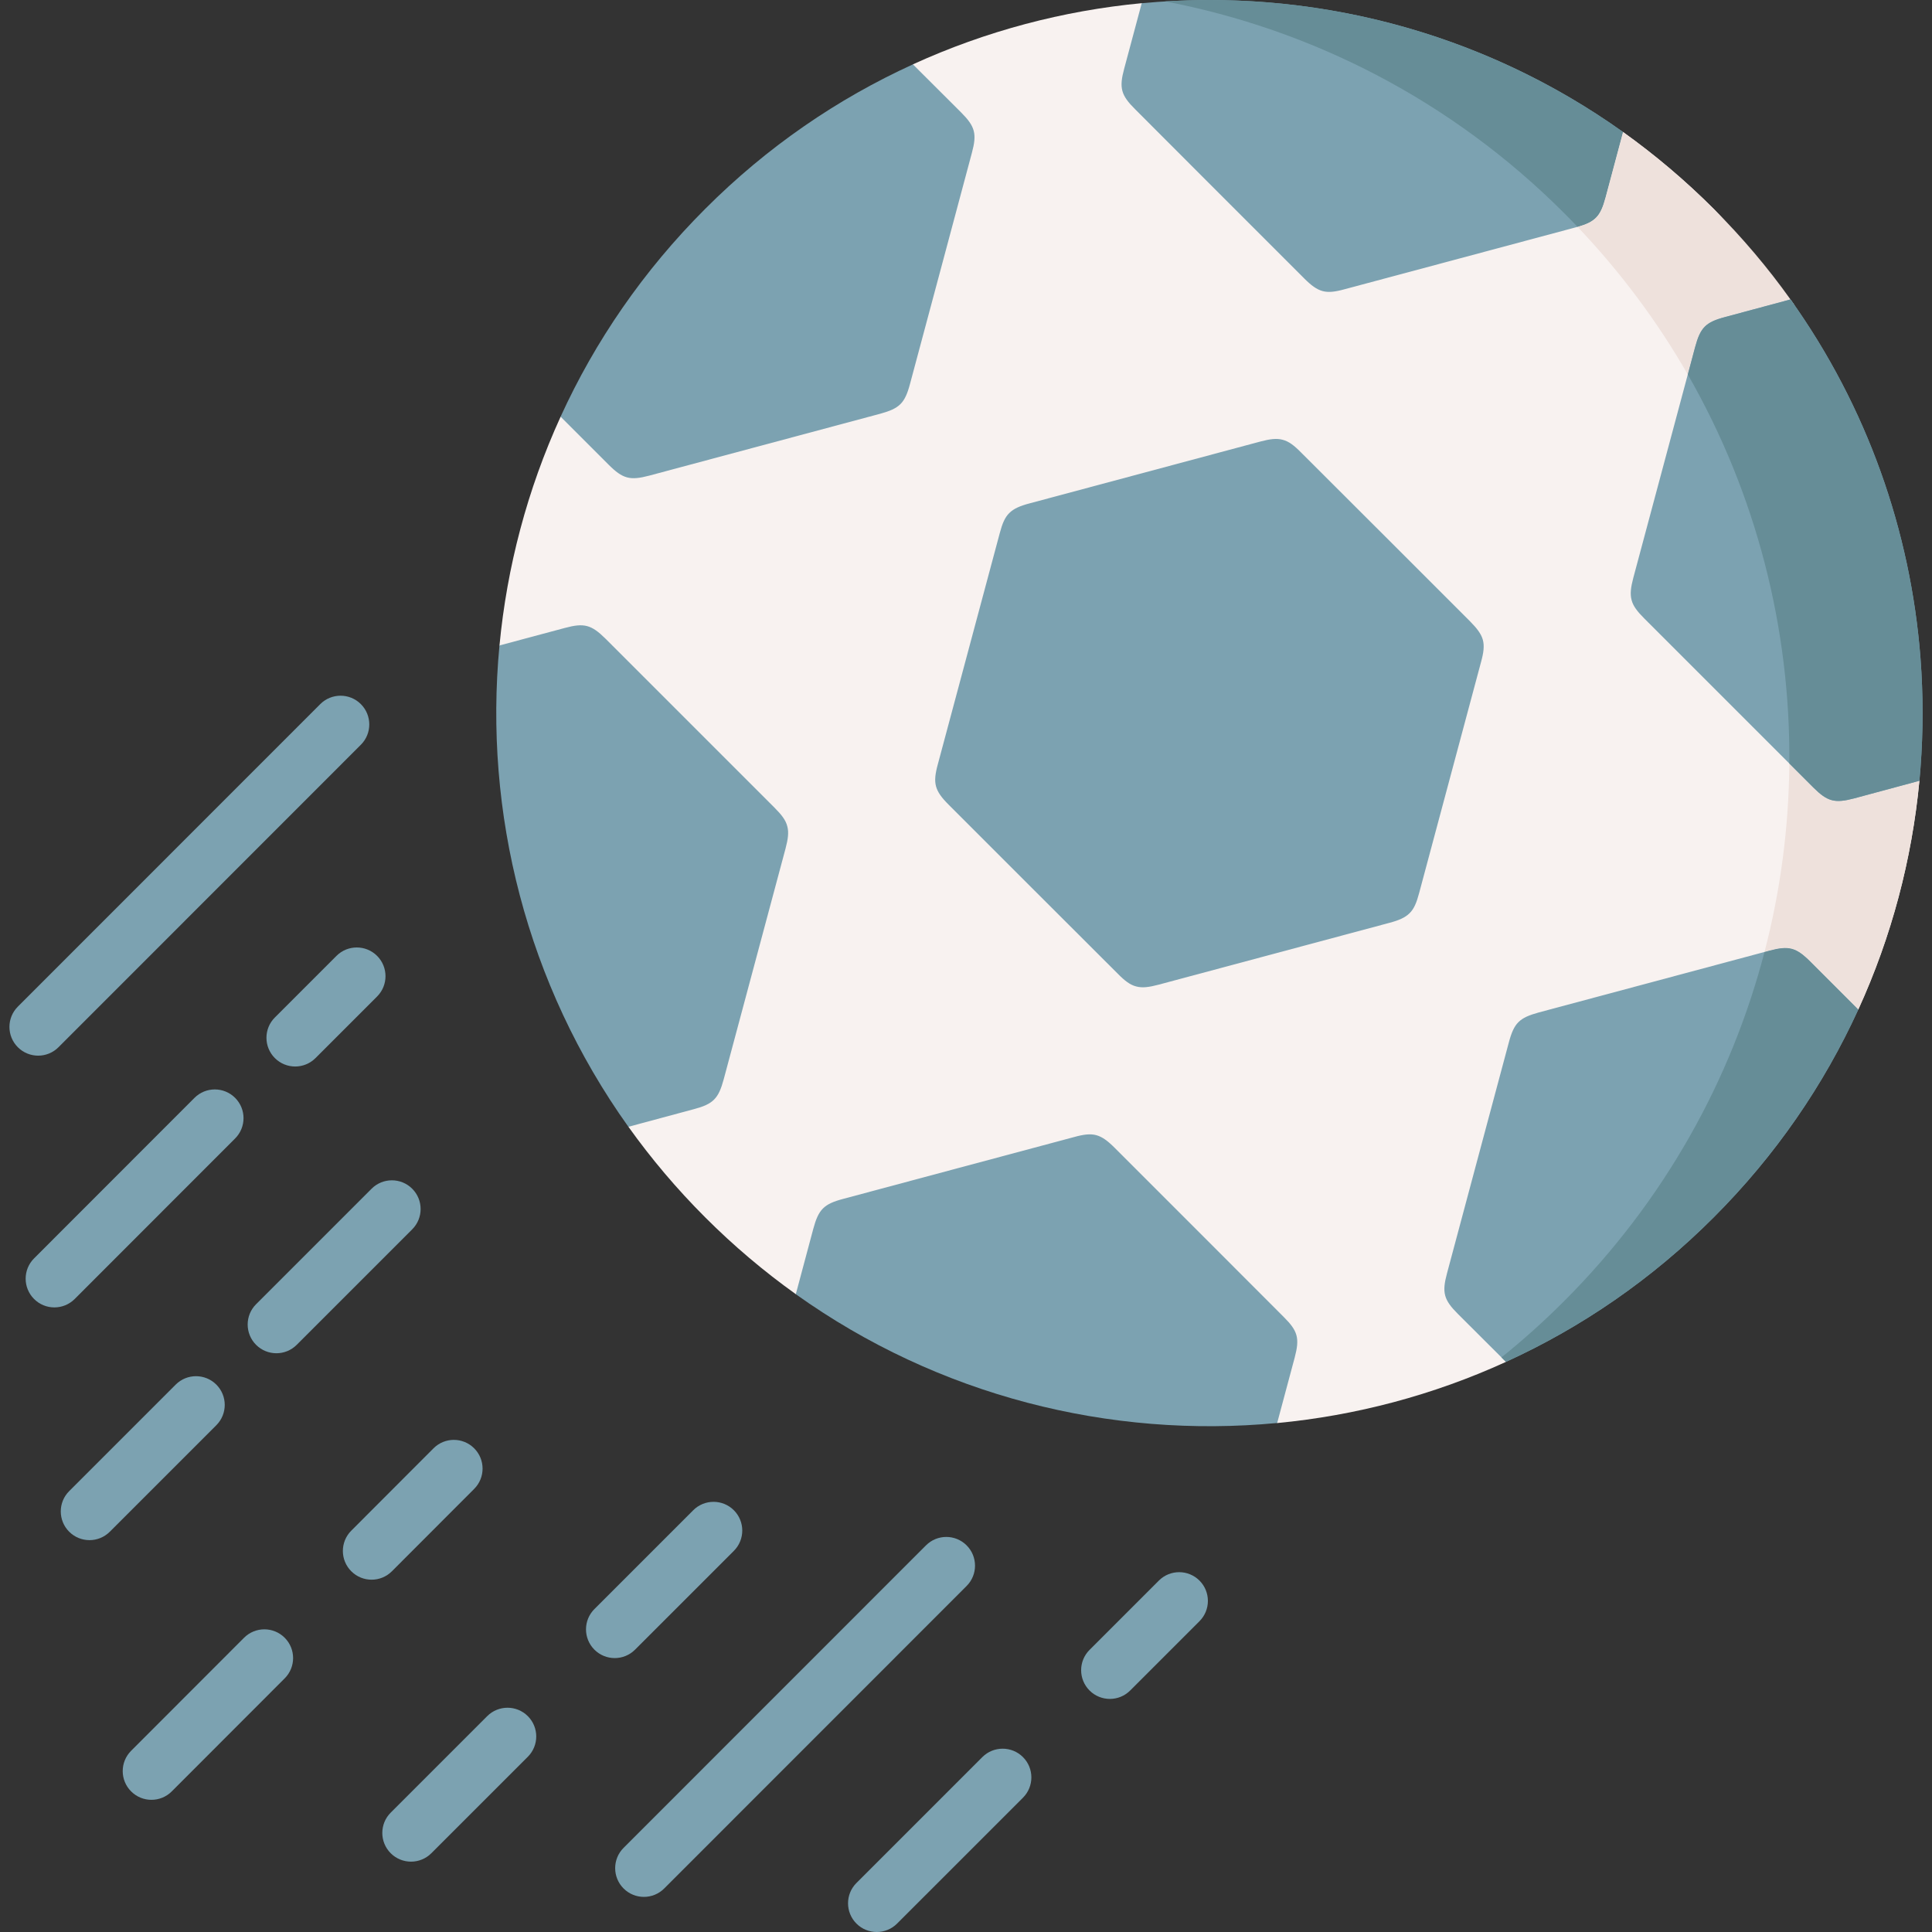 <svg id="Capa_1" enable-background="new 0 0 511.994 511.994" height="512" viewBox="0 0 511.994 511.994" width="512" xmlns="http://www.w3.org/2000/svg"><rect x="0" y="0" width="511.994" height="511.994" fill="#333333" stroke="none"/><g><g><path clip-rule="evenodd" d="m241.93 17.051c19.333-8.834 39.85-14.237 60.631-16.208l61.114 41.067 66.449-6.912c8.425 6.014 16.467 12.802 24.027 20.365 7.552 7.552 26.381 32.385 20.338 23.997-1.448-2.01.006 63.883.006 63.883l34.159 63.668c-1.969 20.778-7.369 41.292-16.199 60.624l-62.703 27.269-30.661 66.107c-19.333 8.834-39.85 14.237-60.63 16.208l-61.121-37.837-66.442 3.681c-8.425-6.014-16.467-12.802-24.028-20.365-7.552-7.552-14.332-15.584-20.338-23.997l-2.28-73.357-31.885-54.193c1.969-20.778 7.369-41.292 16.199-60.624l70.852-31.072z" fill="#f8f2f0" fill-rule="evenodd"/></g><g><path clip-rule="evenodd" d="m241.16 101.737 8.193-30.576 8.193-30.606c1.391-5.132.866-7.049-2.875-10.79l-12.738-12.706c-19.942 9.089-38.647 21.857-55.064 38.304-16.417 16.416-29.186 35.089-38.307 55.061l12.707 12.706c3.772 3.772 5.689 4.266 10.821 2.906l30.577-8.193 30.577-8.193c2.566-.711 4.205-1.391 5.38-2.566 1.145-1.142 1.856-2.781 2.536-5.347z" fill="#7ca2b1" fill-rule="evenodd"/></g><g><path clip-rule="evenodd" d="m205.265 214.054-22.384-22.383-22.384-22.383c-3.772-3.741-5.689-4.266-10.821-2.875l-17.314 4.637c-4.205 44.271 7.173 89.748 34.164 127.558l17.345-4.668c5.132-1.36 6.524-2.782 7.915-7.914l8.193-30.576 8.193-30.576c.68-2.566.897-4.328.464-5.905-.403-1.607-1.485-3.029-3.371-4.915z" fill="#7ca2b1" fill-rule="evenodd"/></g><g><path clip-rule="evenodd" d="m384.277 206.078 8.193-30.576c.711-2.566.928-4.328.495-5.936-.433-1.577-1.515-2.999-3.37-4.885l-22.384-22.383-22.415-22.383c-1.855-1.886-3.277-2.968-4.885-3.37-1.577-.433-3.339-.216-5.905.464l-30.577 8.193-30.577 8.193c-2.566.68-4.205 1.391-5.38 2.566-1.175 1.144-1.855 2.782-2.535 5.348l-8.193 30.576-8.193 30.576c-.711 2.597-.928 4.328-.495 5.936.433 1.577 1.484 2.999 3.37 4.885l22.384 22.383 22.415 22.383c1.855 1.886 3.277 2.968 4.885 3.37 1.577.433 3.339.216 5.905-.464l30.577-8.193 30.577-8.193c2.566-.68 4.205-1.391 5.38-2.566 1.175-1.144 1.855-2.782 2.535-5.348z" fill="#7ca2b1" fill-rule="evenodd"/></g><g><path clip-rule="evenodd" d="m425.49 52.334 4.638-17.344c-37.781-26.958-83.261-38.335-127.566-34.13l-4.638 17.313c-1.391 5.132-.866 7.049 2.906 10.79l22.384 22.414 22.384 22.383c1.886 1.886 3.308 2.937 4.885 3.37s3.339.216 5.905-.495l30.608-8.193 30.577-8.193c5.135-1.361 6.526-2.783 7.917-7.915z" fill="#7ca2b1" fill-rule="evenodd"/></g><g><path clip-rule="evenodd" d="m454.151 322.599c16.417-16.416 29.186-35.089 38.307-55.061l-12.707-12.706c-3.772-3.772-5.689-4.266-10.821-2.906l-30.577 8.193-30.577 8.193c-2.566.711-4.205 1.391-5.38 2.566-1.144 1.144-1.855 2.782-2.535 5.348l-8.193 30.576-8.193 30.607c-1.391 5.132-.866 7.049 2.875 10.79l12.738 12.706c19.941-9.091 38.646-21.859 55.063-38.306z" fill="#7ca2b1" fill-rule="evenodd"/></g><g><path clip-rule="evenodd" d="m317.805 326.587-22.384-22.383c-1.886-1.886-3.308-2.937-4.885-3.37s-3.339-.216-5.905.495l-30.608 8.193-30.577 8.193c-5.132 1.36-6.524 2.782-7.915 7.914l-4.638 17.344c37.781 26.958 83.261 38.335 127.566 34.131l4.638-17.313c1.36-5.132.866-7.049-2.906-10.79z" fill="#7ca2b1" fill-rule="evenodd"/></g><g><path clip-rule="evenodd" d="m430.128 34.991c-36.019-25.691-79.025-37.254-121.351-34.626 38.74 7.42 75.717 26.093 105.707 56.081 1.206 1.206 2.412 2.442 3.586 3.679 4.73-1.329 6.091-2.813 7.42-7.791z" fill="#668d97" fill-rule="evenodd"/></g><g><path clip-rule="evenodd" d="m454.151 55.364c-7.575-7.574-15.613-14.345-24.023-20.373l-4.638 17.344c-1.329 4.977-2.69 6.461-7.42 7.791 11.501 12.088 21.24 25.227 29.217 39.139l1.948-7.327c1.391-5.132 2.783-6.554 7.915-7.914l17.345-4.668c-5.998-8.411-12.8-16.449-20.344-23.992z" fill="#eee1dc" fill-rule="evenodd"/></g><g><path clip-rule="evenodd" d="m492.458 267.538c8.842-19.322 14.222-39.85 16.201-60.626l-17.314 4.668c-5.163 1.36-7.049.835-10.821-2.906l-6.338-6.338c-.124 16.818-2.319 33.605-6.585 49.96l1.329-.371c5.132-1.36 7.049-.866 10.821 2.906z" fill="#eee1dc" fill-rule="evenodd"/></g><g><path clip-rule="evenodd" d="m492.458 267.538-12.707-12.706c-3.772-3.772-5.689-4.266-10.821-2.906l-1.329.371c-8.842 33.914-26.558 65.974-53.116 92.53-5.318 5.317-10.852 10.295-16.603 14.901l1.206 1.175c19.942-9.089 38.647-21.857 55.064-38.304 16.416-16.417 29.185-35.09 38.306-55.061z" fill="#668d97" fill-rule="evenodd"/></g><g><path clip-rule="evenodd" d="m508.937 174.327c-2.597-33.482-14.067-66.407-34.442-94.973l-17.345 4.668c-5.132 1.36-6.524 2.782-7.915 7.914l-8.193 30.576-8.193 30.576c-.68 2.566-.897 4.328-.464 5.936.402 1.577 1.484 2.999 3.37 4.885l22.384 22.383 22.384 22.383c3.772 3.741 5.658 4.266 10.821 2.906l17.314-4.668c.093-1.082.186-2.195.278-3.277.743-9.77.743-19.539.001-29.309z" fill="#7ca2b1" fill-rule="evenodd"/></g><g><path clip-rule="evenodd" d="m508.937 174.327c-2.597-33.482-14.067-66.407-34.442-94.973l-17.345 4.668c-5.132 1.36-6.524 2.782-7.915 7.914l-1.948 7.327c18.241 31.812 27.207 67.458 26.898 103.073l6.338 6.338c3.772 3.741 5.658 4.266 10.821 2.906l17.314-4.668c.093-1.082.186-2.195.278-3.277.743-9.769.743-19.538.001-29.308z" fill="#668d97" fill-rule="evenodd"/></g><g><path d="m14.411 346.472c-1.947 0-3.895-.742-5.381-2.227-2.974-2.971-2.976-7.791-.004-10.764l42.512-42.54c2.972-2.974 7.792-2.975 10.766-.005 2.974 2.971 2.976 7.791.004 10.764l-42.512 42.54c-1.487 1.487-3.436 2.232-5.385 2.232zm63.814-63.841c-1.948 0-3.896-.743-5.382-2.229-2.973-2.972-2.974-7.792-.001-10.764l16.324-16.324c2.973-2.973 7.793-2.972 10.766-.001 2.973 2.972 2.974 7.792.001 10.764l-16.324 16.324c-1.487 1.487-3.436 2.23-5.384 2.23z" fill="#7ca2b1"/></g><g><path d="m23.717 408.149c-1.948 0-3.896-.743-5.383-2.229-2.973-2.972-2.973-7.792 0-10.764l28.228-28.226c2.973-2.973 7.793-2.972 10.766-.001 2.973 2.972 2.973 7.792 0 10.764l-28.228 28.226c-1.486 1.486-3.435 2.23-5.383 2.23zm49.53-49.528c-1.948 0-3.896-.743-5.383-2.229-2.973-2.972-2.973-7.792 0-10.764l30.608-30.607c2.973-2.973 7.793-2.972 10.766-.001 2.973 2.972 2.973 7.792 0 10.764l-30.608 30.607c-1.486 1.487-3.435 2.23-5.383 2.23z" fill="#7ca2b1"/></g><g><path d="m40.134 476.966c-1.947 0-3.894-.742-5.38-2.226-2.975-2.971-2.977-7.791-.006-10.765l29.928-29.957c2.97-2.973 7.791-2.975 10.766-.006 2.975 2.971 2.977 7.791.006 10.765l-29.928 29.957c-1.486 1.488-3.436 2.232-5.386 2.232zm58.342-58.337c-1.946 0-3.893-.741-5.379-2.225-2.975-2.97-2.979-7.79-.008-10.764l21.797-21.827c2.969-2.977 7.79-2.98 10.766-.009 2.975 2.97 2.979 7.79.008 10.764l-21.797 21.827c-1.487 1.49-3.437 2.234-5.387 2.234z" fill="#7ca2b1"/></g><g><path d="m170.637 502.689c-1.948 0-3.895-.742-5.382-2.228-2.973-2.972-2.975-7.791-.002-10.764l80.139-80.165c2.973-2.975 7.792-2.975 10.766-.003 2.973 2.972 2.975 7.791.003 10.764l-80.139 80.165c-1.487 1.487-3.436 2.231-5.385 2.231z" fill="#7ca2b1"/></g><g><path d="m108.926 493.352c-1.948 0-3.896-.743-5.383-2.229-2.973-2.972-2.973-7.792 0-10.764l25.569-25.567c2.974-2.973 7.793-2.972 10.766-.001 2.973 2.972 2.973 7.792 0 10.764l-25.569 25.567c-1.487 1.487-3.435 2.23-5.383 2.23zm53.982-53.948c-1.948 0-3.896-.743-5.383-2.229-2.973-2.972-2.973-7.792-.001-10.764l26.187-26.185c2.974-2.973 7.793-2.972 10.766-.001 2.973 2.972 2.973 7.792.001 10.764l-26.187 26.185c-1.487 1.487-3.435 2.23-5.383 2.23z" fill="#7ca2b1"/></g><g><path d="m10.114 279.756c-1.948 0-3.895-.742-5.382-2.228-2.973-2.972-2.975-7.791-.002-10.764l80.137-80.164c2.972-2.975 7.792-2.976 10.766-.003 2.973 2.972 2.975 7.791.002 10.764l-80.138 80.165c-1.485 1.487-3.435 2.23-5.383 2.23z" fill="#7ca2b1"/></g><g><path d="m232.349 511.994c-1.948 0-3.896-.743-5.383-2.229-2.973-2.972-2.973-7.792 0-10.764l33.36-33.358c2.973-2.973 7.793-2.972 10.766-.001 2.973 2.972 2.973 7.792.001 10.764l-33.36 33.358c-1.487 1.487-3.436 2.23-5.384 2.23zm61.773-61.769c-1.948 0-3.896-.743-5.382-2.229-2.973-2.972-2.974-7.792-.001-10.764l18.365-18.365c2.973-2.973 7.793-2.972 10.766-.001 2.973 2.972 2.974 7.792.001 10.764l-18.365 18.365c-1.487 1.487-3.436 2.23-5.384 2.23z" fill="#7ca2b1"/></g></g></svg>